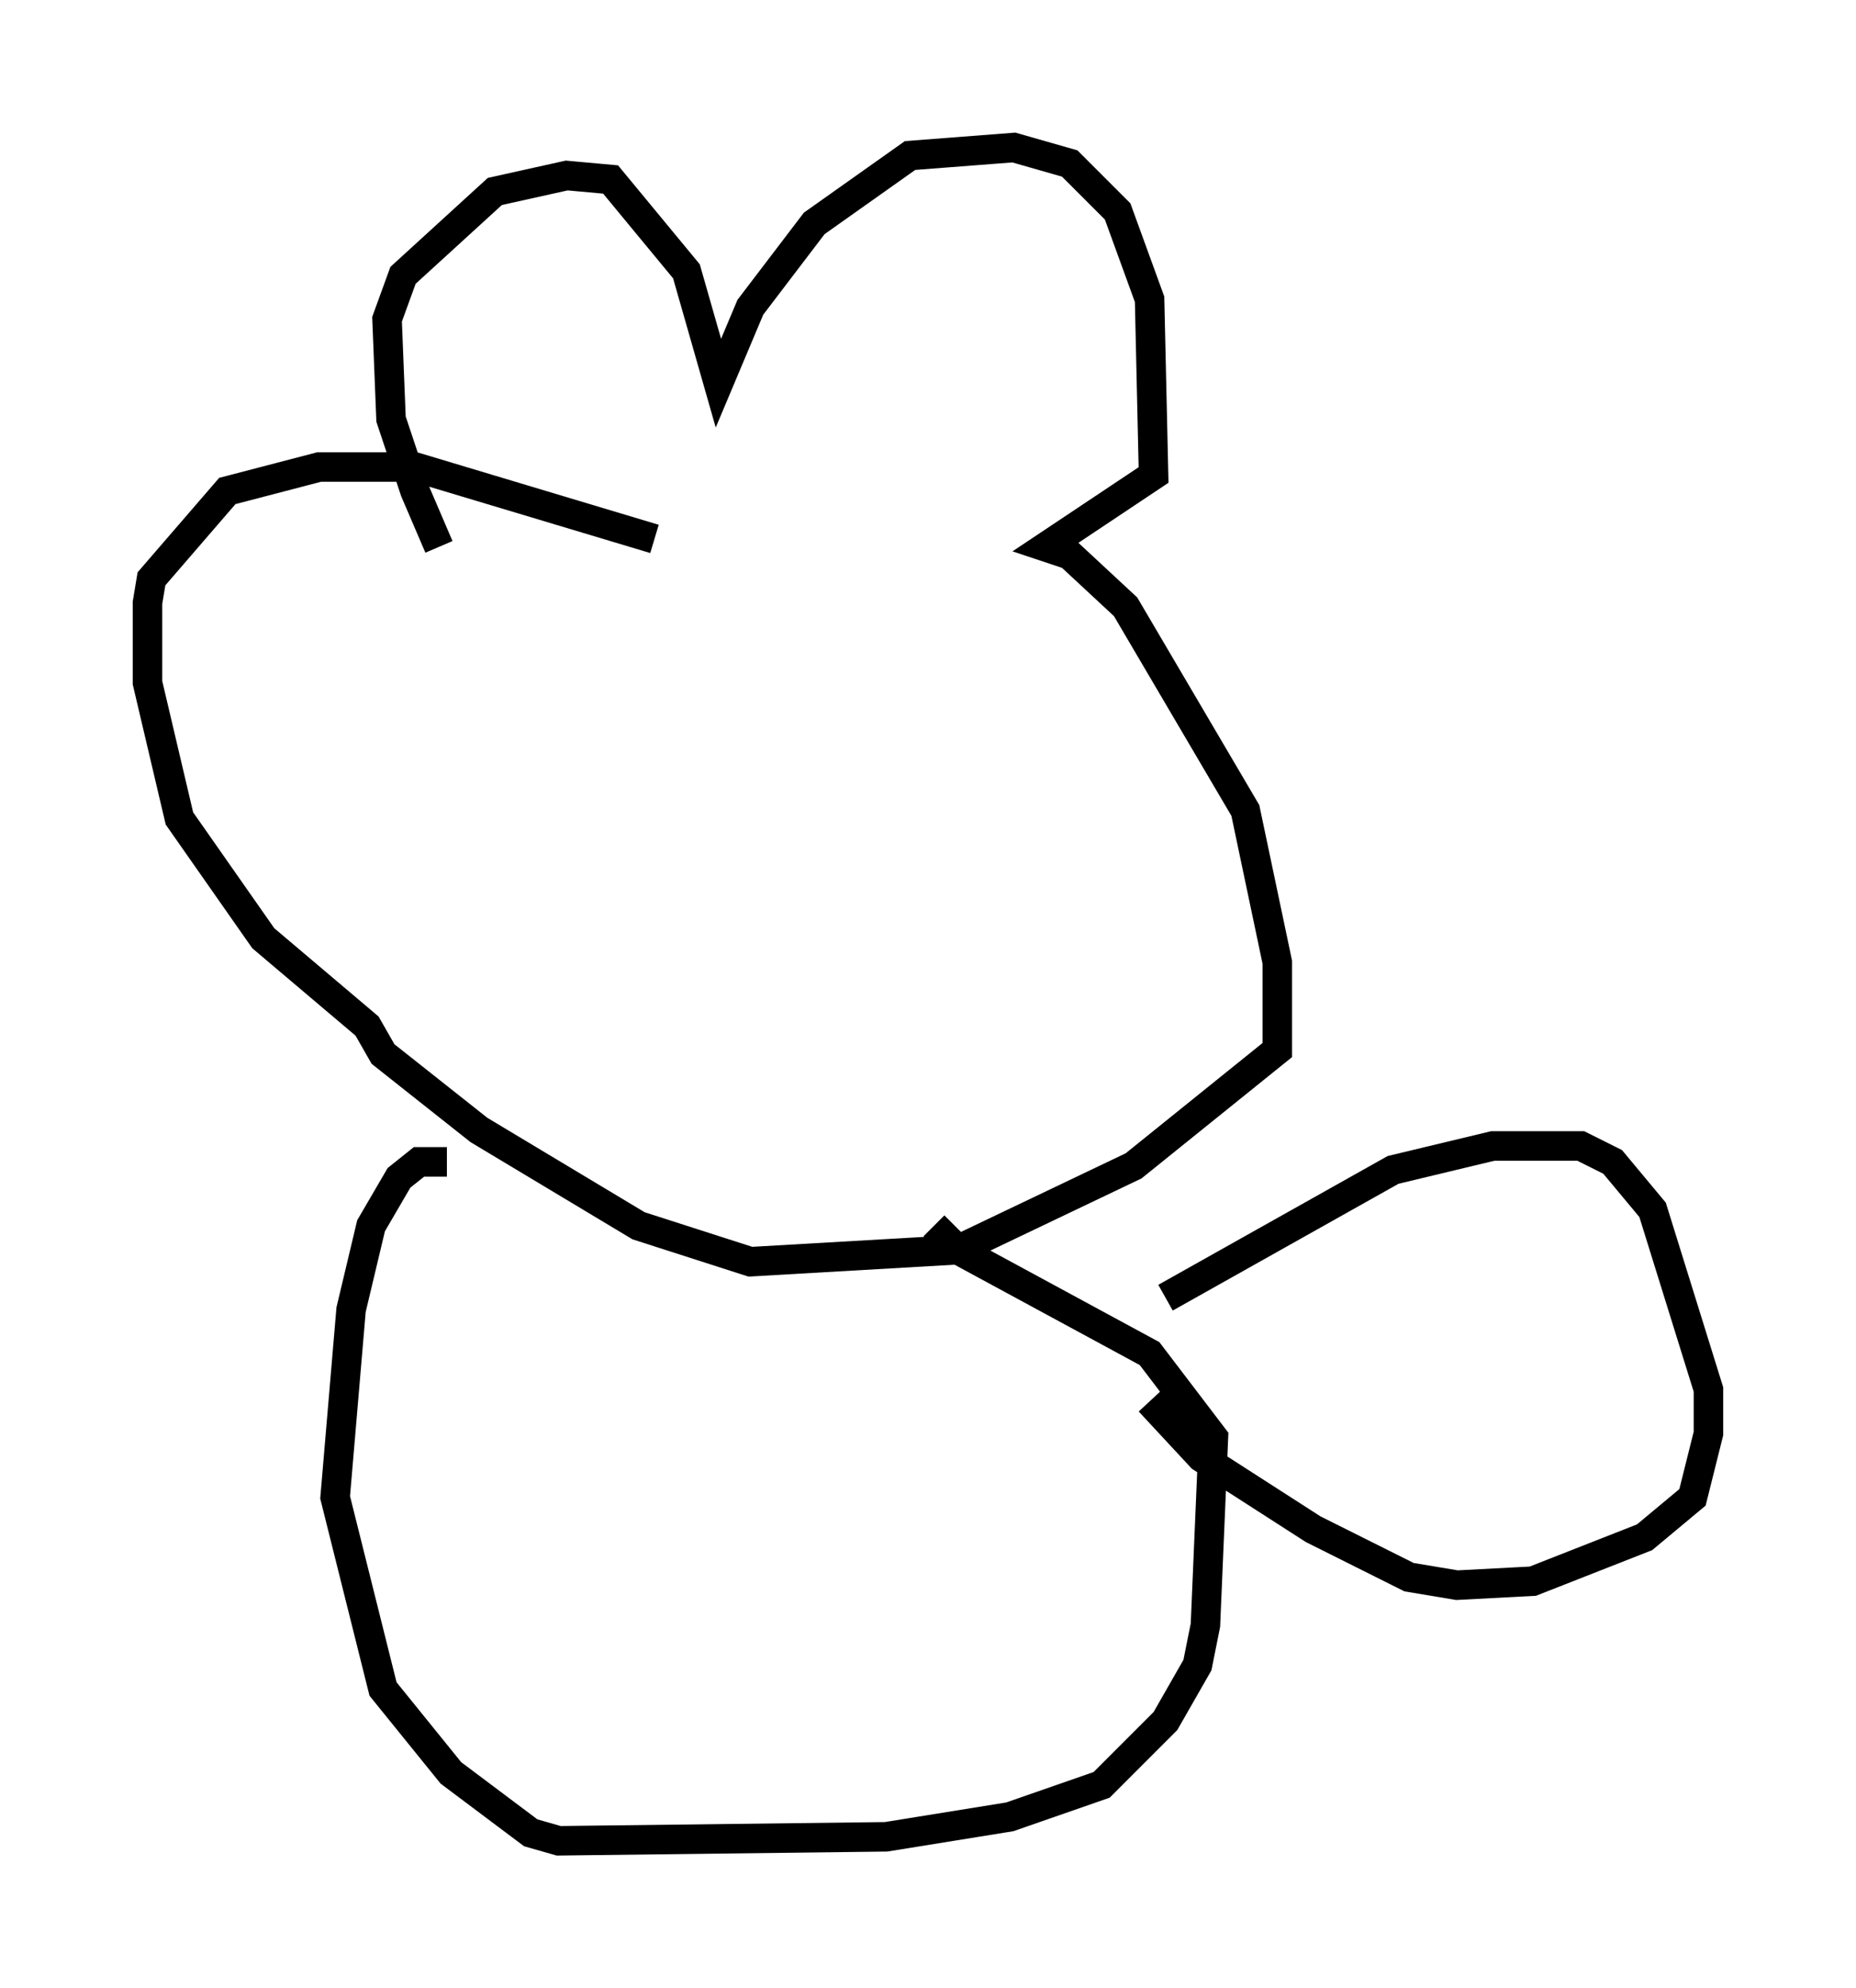 <?xml version="1.0" encoding="utf-8" ?>
<svg baseProfile="full" height="67.374" version="1.1" width="62.909" xmlns="http://www.w3.org/2000/svg" xmlns:ev="http://www.w3.org/2001/xml-events" xmlns:xlink="http://www.w3.org/1999/xlink"><defs /><rect fill="white" height="67.374" width="62.909" x="0" y="0" /><path d="M16.231, 20.155 m-1.353, -1.624 l-0.812, -1.894 -0.812, -2.436 l-0.135, -3.383 0.541, -1.488 l3.112, -2.842 2.436, -0.541 l1.488, 0.135 2.571, 3.112 l1.083, 3.789 1.083, -2.571 l2.165, -2.842 3.248, -2.3 l3.518, -0.271 1.894, 0.541 l1.624, 1.624 1.083, 2.977 l0.135, 5.954 -3.654, 2.436 l0.812, 0.271 1.894, 1.759 l4.059, 6.901 1.083, 5.142 l0.0, 2.977 -4.871, 3.924 l-5.954, 2.842 -7.036, 0.406 l-3.789, -1.218 -5.413, -3.248 l-3.248, -2.571 -0.541, -0.947 l-3.518, -2.977 -2.842, -4.059 l-1.083, -4.601 0.0, -2.706 l0.135, -0.812 2.571, -2.977 l3.112, -0.812 3.248, 0.0 l8.119, 2.436 m-7.036, 21.109 l-0.947, 0.0 -0.677, 0.541 l-0.947, 1.624 -0.677, 2.842 l-0.541, 6.36 1.624, 6.495 l2.3, 2.842 2.706, 2.03 l0.947, 0.271 11.096, -0.135 l4.195, -0.677 3.112, -1.083 l2.165, -2.165 1.083, -1.894 l0.271, -1.353 0.271, -6.36 l-2.165, -2.842 -6.495, -3.518 l-0.812, -0.812 m7.848, 2.436 l7.713, -4.33 3.383, -0.812 l2.977, 0.0 1.083, 0.541 l1.353, 1.624 1.894, 6.089 l0.0, 1.488 -0.541, 2.165 l-1.624, 1.353 -3.789, 1.488 l-2.571, 0.135 -1.624, -0.271 l-3.248, -1.624 -3.789, -2.436 l-1.759, -1.894 " fill="none" stroke="black" stroke-width="1" /></svg>